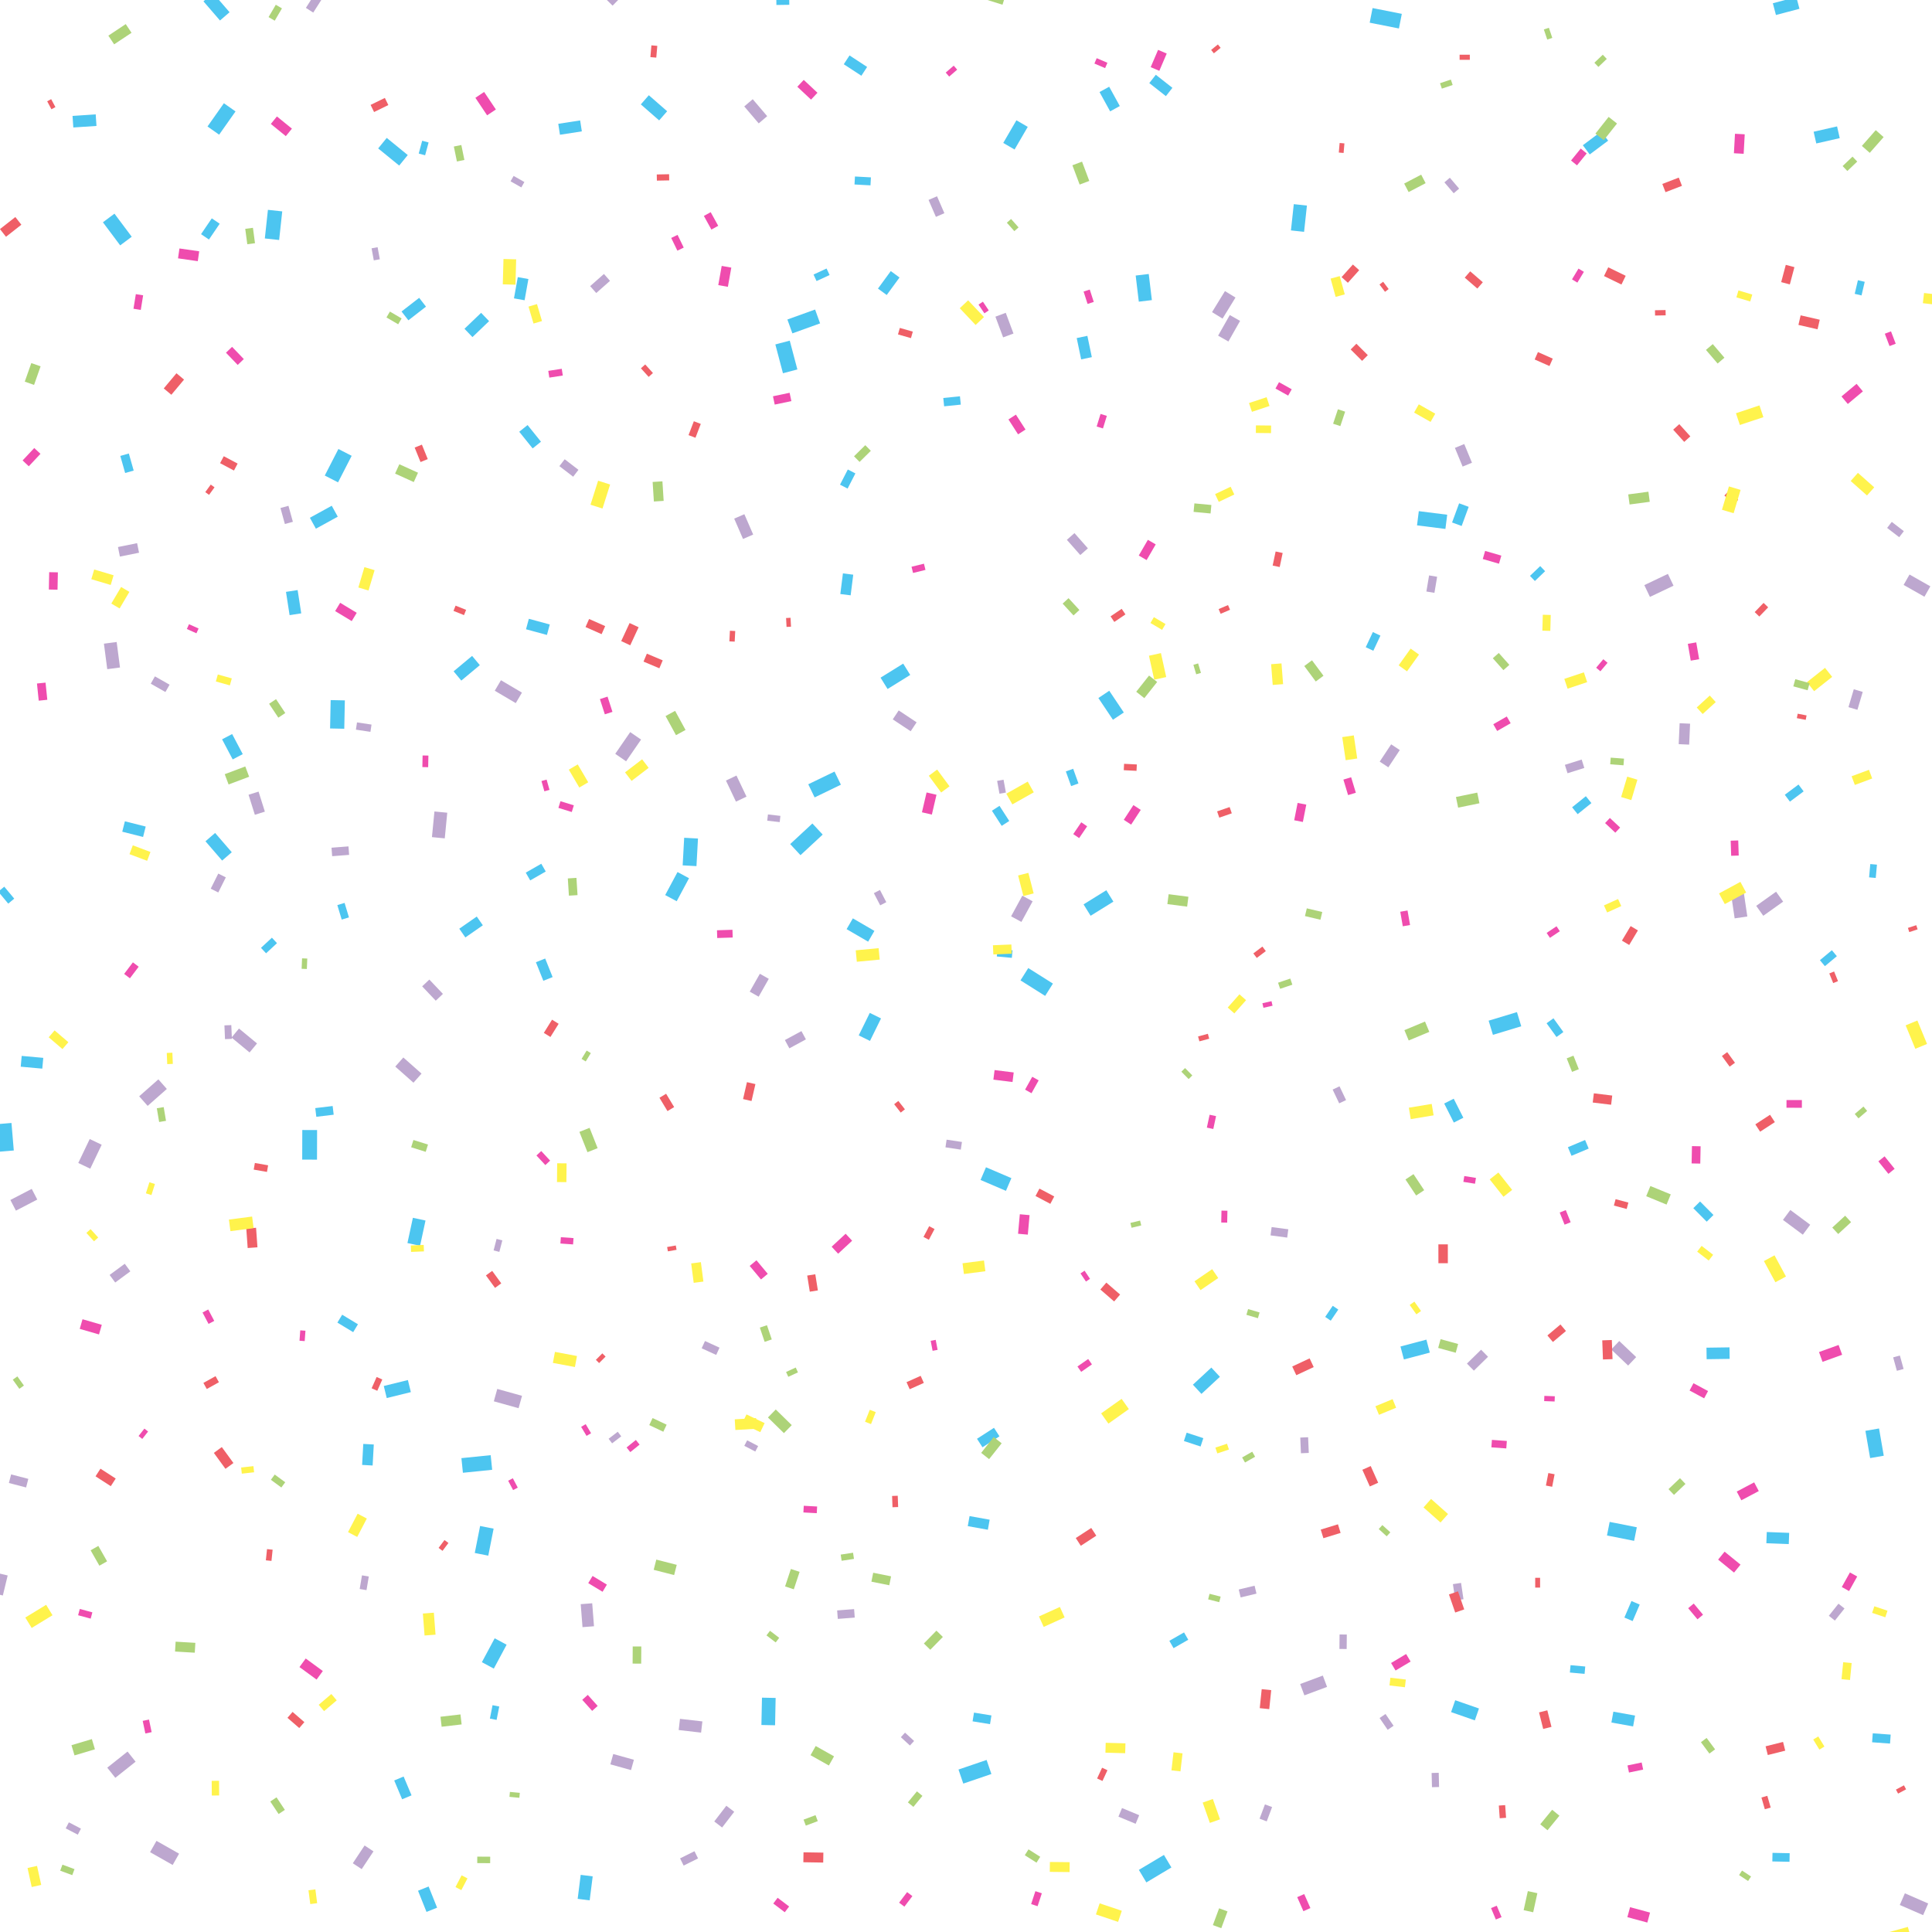 <svg xmlns="http://www.w3.org/2000/svg" xmlns:xlink="http://www.w3.org/1999/xlink" width="375" height="375" viewBox="0 0 375 375"><defs><style>.a{fill:#fff;stroke:#707070;}.b{clip-path:url(#a);}.c{opacity:0.7;clip-path:url(#b);}.d{fill:#a182ba;}.e{fill:#e81b26;}.f{fill:#00acea;}.g{fill:#e8008b;}.h{fill:#fe0;}.i{fill:#8ac13e;}</style><clipPath id="a"><rect class="a" width="375" height="375"/></clipPath><clipPath id="b"><rect class="a" width="375" height="375" transform="translate(0 0)"/></clipPath></defs><g transform="translate(162 90)"><g class="b" transform="translate(-162 -90)"><g class="c"><rect class="d" width="4.94" height="2.47" transform="translate(369.736 367.491) rotate(23.556)"/><rect class="d" width="2.709" height="1.354" transform="translate(368.182 266.075) rotate(-105.444)"/><rect class="d" width="3.622" height="1.811" transform="matrix(-0.285, 0.959, -0.959, -0.285, 361.556, 134.3)"/><rect class="d" width="4.648" height="2.324" transform="translate(373.532 115.828) rotate(-150.444)"/><rect class="d" width="2.955" height="1.477" transform="matrix(-0.793, -0.61, 0.61, -0.793, 368.633, 104.271)"/><rect class="d" width="3.001" height="1.5" transform="matrix(-0.623, 0.782, -0.782, -0.623, 358.019, 312.21)"/><rect class="d" width="4.808" height="2.403" transform="matrix(0.803, 0.596, -0.596, 0.803, 347.501, 234.855)"/><rect class="d" width="4.732" height="2.366" transform="translate(340.88 175.824) rotate(-35.444)"/><rect class="d" width="4.972" height="2.486" transform="translate(336.696 178.254) rotate(-98.444)"/><rect class="d" width="4.067" height="2.033" transform="translate(325.834 144.44) rotate(-87.444)"/><rect class="d" width="4.53" height="2.265" transform="matrix(-0.725, -0.689, 0.689, -0.725, 316.021, 265.053)"/><rect class="d" width="5.071" height="2.535" transform="translate(324.829 113.682) rotate(154.556)"/><rect class="d" width="3.418" height="1.709" transform="matrix(0.954, -0.3, 0.3, 0.954, 303.742, 148.454)"/><rect class="d" width="3.196" height="1.598" transform="translate(282.479 310.64) rotate(-98.444)"/><rect class="d" width="3.849" height="1.924" transform="matrix(0.714, -0.7, 0.7, 0.714, 284.731, 264.67)"/><rect class="d" width="3.925" height="1.962" transform="translate(284.209 86.188) rotate(67.556)"/><rect class="d" width="2.777" height="1.388" transform="matrix(0.649, 0.761, -0.761, 0.649, 281.414, 34.497)"/><rect class="d" width="2.759" height="1.379" transform="translate(279.255 344.099) rotate(88.556)"/><rect class="d" width="2.775" height="1.387" transform="translate(268.923 332.683) rotate(55.556)"/><rect class="d" width="4.023" height="2.011" transform="translate(267.801 147.827) rotate(-56.444)"/><rect class="d" width="3.167" height="1.583" transform="translate(276.86 114.811) rotate(-80.444)"/><rect class="d" width="4.697" height="2.348" transform="translate(252.359 326.867) rotate(-20.444)"/><rect class="d" width="2.809" height="1.404" transform="translate(259.983 320.058) rotate(-89.444)"/><rect class="d" width="3.046" height="1.523" transform="translate(253.904 278.967) rotate(87.556)"/><rect class="d" width="3.264" height="1.632" transform="translate(249.844 240.219) rotate(-172.444)"/><rect class="d" width="2.957" height="1.478" transform="translate(259.936 214.158) rotate(-115.444)"/><rect class="d" width="2.966" height="1.483" transform="translate(244.483 353.007) rotate(-69.444)"/><rect class="d" width="3.159" height="1.579" transform="matrix(0.973, -0.233, 0.233, 0.973, 240.44, 308.522)"/><rect class="d" width="4.597" height="2.298" transform="translate(240.7 62.286) rotate(119.556)"/><rect class="d" width="4.796" height="2.398" transform="matrix(-0.523, 0.852, -0.852, -0.523, 239.807, 57.753)"/><rect class="d" width="3.613" height="1.807" transform="translate(220.426 353.997) rotate(-157.444)"/><rect class="d" width="3.938" height="1.969" transform="translate(209.683 107.733) rotate(-131.444)"/><rect class="d" width="4.557" height="2.278" transform="translate(200.433 174.942) rotate(118.556)"/><rect class="d" width="2.536" height="1.268" transform="matrix(0.181, 0.983, -0.983, 0.181, 194.787, 151.339)"/><rect class="d" width="4.291" height="2.145" transform="translate(194.706 65.487) rotate(-110.444)"/><rect class="d" width="2.39" height="1.195" transform="matrix(-0.737, -0.676, 0.676, -0.737, 176.618, 338.803)"/><rect class="d" width="3.01" height="1.505" transform="translate(186.49 223.143) rotate(-171.444)"/><rect class="d" width="2.67" height="1.335" transform="translate(170.846 175.727) rotate(-117.444)"/><rect class="d" width="4.172" height="2.086" transform="translate(174.437 137.893) rotate(33.556)"/><rect class="d" width="3.584" height="1.792" transform="translate(181.876 38.093) rotate(66.556)"/><rect class="d" width="3.3" height="1.65" transform="translate(165.907 313.973) rotate(175.556)"/><rect class="d" width="3.655" height="1.827" transform="translate(156.428 201.742) rotate(151.556)"/><rect class="d" width="3.849" height="1.924" transform="matrix(-0.61, 0.793, -0.793, -0.61, 142.51, 351.666)"/><rect class="d" width="2.405" height="1.202" transform="translate(146.601 281.743) rotate(-152.444)"/><rect class="d" width="3.984" height="1.992" transform="translate(145.523 192.475) rotate(-60.444)"/><rect class="d" width="2.436" height="1.218" transform="translate(151.338 159.571) rotate(-173.444)"/><rect class="d" width="4.531" height="2.265" transform="translate(142.85 155.598) rotate(-115.444)"/><rect class="d" width="4.305" height="2.152" transform="translate(144.481 99.807) rotate(66.556)"/><rect class="d" width="4.325" height="2.162" transform="matrix(-0.649, -0.761, 0.761, -0.649, 147.266, 23.95)"/><rect class="d" width="3.124" height="1.562" transform="translate(131.999 360.71) rotate(-26.444)"/><rect class="d" width="4.378" height="2.189" transform="translate(131.983 333.625) rotate(6.556)"/><rect class="d" width="3.102" height="1.551" transform="translate(136.838 260.291) rotate(24.556)"/><rect class="d" width="4.162" height="2.081" transform="translate(119.03 340.453) rotate(15.556)"/><rect class="d" width="4.473" height="2.236" transform="translate(113.064 315.828) rotate(-94.444)"/><rect class="d" width="2.236" height="1.118" transform="matrix(-0.794, 0.608, -0.608, -0.794, 120.584, 278.791)"/><rect class="d" width="5.119" height="2.559" transform="translate(124.429 143.553) rotate(124.556)"/><rect class="d" width="3.369" height="1.684" transform="matrix(0.793, 0.61, -0.61, 0.793, 109.606, 89.14)"/><rect class="d" width="3.571" height="1.785" transform="translate(118.405 54.513) rotate(138.556)"/><rect class="d" width="4.095" height="2.047" transform="translate(118.902 1.094) rotate(-135.444)"/><rect class="d" width="4.987" height="2.493" transform="translate(96.52 269.591) rotate(15.556)"/><rect class="d" width="2.307" height="1.153" transform="matrix(-0.251, 0.968, -0.968, -0.251, 97.503, 240.759)"/><rect class="d" width="4.734" height="2.367" transform="matrix(-0.861, -0.508, 0.508, -0.861, 100.108, 136.474)"/><rect class="d" width="2.403" height="1.201" transform="translate(99.692 34.146) rotate(29.556)"/><rect class="d" width="4.719" height="2.359" transform="translate(78.287 205.257) rotate(41.556)"/><rect class="d" width="3.834" height="1.917" transform="matrix(0.688, 0.726, -0.726, 0.688, 83.334, 190.132)"/><rect class="d" width="5.003" height="2.501" transform="translate(86.813 157.747) rotate(95.556)"/><rect class="d" width="4.139" height="2.069" transform="translate(68.479 361.655) rotate(-56.444)"/><rect class="d" width="2.684" height="1.342" transform="translate(71.584 305.997) rotate(99.556)"/><rect class="d" width="3.303" height="1.652" transform="translate(67.766 165.93) rotate(175.556)"/><rect class="d" width="2.85" height="1.425" transform="translate(69.295 140.217) rotate(8.556)"/><rect class="d" width="2.382" height="1.191" transform="matrix(0.181, 0.983, -0.983, 0.181, 73.293, 47.983)"/><rect class="d" width="3.388" height="1.694" transform="translate(59.373 1.53) rotate(-57.444)"/><rect class="d" width="4.542" height="2.271" transform="matrix(0.771, 0.637, -0.637, 0.771, 46.387, 199.636)"/><rect class="d" width="4.076" height="2.038" transform="matrix(-0.3, -0.954, 0.954, -0.3, 49.466, 158.15)"/><rect class="d" width="3.22" height="1.61" transform="translate(55.989 98.177) rotate(74.556)"/><rect class="d" width="5.044" height="2.522" transform="translate(33.516 361.991) rotate(-150.444)"/><rect class="d" width="2.673" height="1.337" transform="translate(44.896 198.97) rotate(87.556)"/><rect class="d" width="3.278" height="1.639" transform="matrix(0.447, -0.895, 0.895, 0.447, 40.901, 172.495)"/><rect class="d" width="3.273" height="1.636" transform="translate(30.068 131.283) rotate(29.556)"/><rect class="d" width="5.029" height="2.514" transform="matrix(0.783, -0.622, 0.622, 0.783, 20.819, 343.104)"/><rect class="d" width="3.654" height="1.827" transform="translate(25.302 246.765) rotate(143.556)"/><rect class="d" width="5.152" height="2.576" transform="matrix(0.431, -0.902, 0.902, 0.431, 15.193, 225.731)"/><rect class="d" width="4.968" height="2.484" transform="translate(27.016 212.791) rotate(-41.444)"/><rect class="d" width="4.991" height="2.495" transform="translate(20.818 129.884) rotate(-97.444)"/><rect class="d" width="3.788" height="1.894" transform="translate(26.987 107.283) rotate(168.556)"/><rect class="d" width="2.645" height="1.322" transform="translate(15.101 356.109) rotate(-152.444)"/><rect class="d" width="3.996" height="1.998" transform="matrix(0.234, -0.972, 0.972, 0.234, -1.387, 309.215)"/><rect class="d" width="3.449" height="1.724" transform="matrix(-0.968, -0.251, 0.251, -0.968, 5.065, 288.716)"/><rect class="d" width="4.67" height="2.335" transform="translate(7.235 232.834) rotate(152.556)"/><rect class="e" width="1.763" height="0.882" transform="matrix(0.882, -0.471, 0.471, 0.882, 368.001, 347.359)"/><rect class="e" width="2.016" height="1.009" transform="matrix(-0.376, -0.927, 0.927, -0.376, 355.822, 190.815)"/><rect class="e" width="1.705" height="0.853" transform="translate(370.324 180.107) rotate(-18.079)"/><rect class="e" width="2.372" height="1.187" transform="matrix(-0.277, -0.961, 0.961, -0.277, 342.551, 351.176)"/><rect class="e" width="3.494" height="1.748" transform="translate(342.7 338.957) rotate(-14.079)"/><rect class="e" width="3.407" height="1.705" transform="matrix(-0.838, 0.546, -0.546, -0.838, 344.495, 217.804)"/><rect class="e" width="1.757" height="0.879" transform="translate(350.489 139.725) rotate(-169.079)"/><rect class="e" width="2.483" height="1.243" transform="matrix(0.694, -0.72, 0.72, 0.694, 340.584, 118.807)"/><rect class="e" width="3.808" height="1.906" transform="translate(349.501 61.207) rotate(12.921)"/><rect class="e" width="3.469" height="1.736" transform="matrix(0.257, -0.966, 0.966, 0.257, 345.728, 54.758)"/><rect class="e" width="2.556" height="1.279" transform="translate(335.724 207.037) rotate(-126.079)"/><rect class="e" width="2.507" height="1.255" transform="matrix(0.72, 0.694, -0.694, 0.72, 335.575, 95.272)"/><rect class="e" width="3.198" height="1.6" transform="translate(325.949 82.326) rotate(47.921)"/><rect class="e" width="3.714" height="1.858" transform="translate(311.132 263.873) rotate(-92.079)"/><rect class="e" width="2.57" height="1.286" transform="matrix(0.966, 0.257, -0.257, 0.966, 313.585, 232.76)"/><rect class="e" width="3.594" height="1.799" transform="translate(312.716 214.432) rotate(-173.079)"/><rect class="e" width="3.29" height="1.646" transform="translate(317.917 180.597) rotate(120.921)"/><rect class="e" width="2.055" height="1.028" transform="matrix(-1, 0.019, -0.019, -1, 323.304, 61.207)"/><rect class="e" width="3.769" height="1.886" transform="translate(314.723 55.229) rotate(-154.079)"/><rect class="e" width="3.423" height="1.713" transform="translate(322.657 35.703) rotate(-21.079)"/><rect class="e" width="3.311" height="1.657" transform="translate(299.533 335.587) rotate(-104.079)"/><rect class="e" width="1.895" height="0.948" transform="matrix(-0.001, -1, 1, -0.001, 297.984, 308.147)"/><rect class="e" width="2.473" height="1.238" transform="translate(300.062 288.345) rotate(-79.079)"/><rect class="e" width="3.311" height="1.657" transform="translate(300.35 259.21) rotate(-40.079)"/><rect class="e" width="3.144" height="1.573" transform="matrix(-0.914, -0.405, 0.405, -0.914, 300.752, 71.049)"/><rect class="e" width="2.468" height="1.235" transform="translate(292.152 350.371) rotate(85.921)"/><rect class="e" width="3.708" height="1.856" transform="matrix(-0.327, -0.945, 0.945, -0.327, 282.453, 312.989)"/><rect class="e" width="3.66" height="1.832" transform="matrix(-0.001, -1, 1, -0.001, 279.194, 245.191)"/><rect class="e" width="3.239" height="1.621" transform="matrix(0.756, 0.655, -0.655, 0.756, 285.365, 52.664)"/><rect class="e" width="1.981" height="0.991" transform="matrix(1, -0.001, 0.001, 1, 283.309, 10.624)"/><rect class="e" width="3.549" height="1.776" transform="translate(265.881 288.523) rotate(-114.079)"/><rect class="e" width="3.137" height="1.57" transform="matrix(-0.708, -0.706, 0.706, -0.708, 264.384, 70.045)"/><rect class="e" width="1.775" height="0.888" transform="translate(268.467 54.688) rotate(52.921)"/><rect class="e" width="3.495" height="1.749" transform="translate(260.21 297.538) rotate(162.921)"/><rect class="e" width="3.726" height="1.865" transform="matrix(0.906, -0.424, 0.424, 0.906, 250.821, 265.237)"/><rect class="e" width="2.79" height="1.396" transform="translate(248.964 107.332) rotate(101.921)"/><rect class="e" width="3.288" height="1.646" transform="translate(260.399 53.788) rotate(-48.079)"/><rect class="e" width="1.865" height="0.933" transform="matrix(-0.086, 0.996, -0.996, -0.086, 260.951, 27.834)"/><rect class="e" width="3.706" height="1.855" transform="matrix(-0.103, 0.995, -0.995, -0.103, 246.743, 328.055)"/><rect class="e" width="1.972" height="0.987" transform="translate(232.544 201.173) rotate(-15.079)"/><rect class="e" width="2.203" height="1.103" transform="translate(245.695 184.608) rotate(142.921)"/><rect class="e" width="2.571" height="1.286" transform="matrix(0.945, -0.327, 0.327, 0.945, 236.24, 157.49)"/><rect class="e" width="1.986" height="0.994" transform="translate(238.749 118.359) rotate(156.921)"/><rect class="e" width="1.693" height="0.847" transform="translate(235.078 9.694) rotate(-39.079)"/><rect class="e" width="3.539" height="1.771" transform="matrix(0.756, 0.655, -0.655, 0.756, 214.738, 248.954)"/><rect class="e" width="2.478" height="1.24" transform="translate(220.596 149.62) rotate(-177.079)"/><rect class="e" width="2.609" height="1.306" transform="translate(218.449 119.256) rotate(145.921)"/><rect class="e" width="2.298" height="1.15" transform="translate(212.945 345.2) rotate(-65.079)"/><rect class="e" width="3.585" height="1.794" transform="matrix(0.838, -0.546, 0.546, 0.838, 208.807, 298.533)"/><rect class="e" width="3.252" height="1.627" transform="translate(203.867 233.666) rotate(-152.079)"/><rect class="e" width="2.192" height="1.097" transform="translate(173.234 292.554) rotate(-92.079)"/><rect class="e" width="3.007" height="1.505" transform="translate(179.315 268.424) rotate(155.921)"/><rect class="e" width="2.36" height="1.181" transform="translate(181.396 238.557) rotate(117.921)"/><rect class="e" width="2.066" height="1.034" transform="matrix(0.617, 0.787, -0.787, 0.617, 174.37, 213.69)"/><rect class="e" width="2.621" height="1.312" transform="matrix(0.962, 0.274, -0.274, 0.962, 174.656, 63.649)"/><rect class="e" width="3.856" height="1.93" transform="translate(159.784 361.523) rotate(-179.079)"/><rect class="e" width="3.174" height="1.588" transform="matrix(-0.158, -0.987, 0.987, -0.158, 157.181, 250.72)"/><rect class="e" width="3.371" height="1.687" transform="translate(146.626 210.421) rotate(102.921)"/><rect class="e" width="2.064" height="1.033" transform="translate(142.708 122.479) rotate(92.921)"/><rect class="e" width="1.731" height="0.866" transform="translate(153.442 119.911) rotate(86.921)"/><rect class="e" width="1.708" height="0.855" transform="translate(131.32 242.588) rotate(169.921)"/><rect class="e" width="3.024" height="1.513" transform="matrix(-0.516, -0.856, 0.856, -0.516, 129.557, 215.665)"/><rect class="e" width="3.34" height="1.671" transform="translate(127.982 129.716) rotate(-157.079)"/><rect class="e" width="3.866" height="1.934" transform="translate(120.574 124.438) rotate(-65.079)"/><rect class="e" width="2.883" height="1.443" transform="translate(136.021 82.279) rotate(110.921)"/><rect class="e" width="2.242" height="1.122" transform="translate(125.904 73.154) rotate(-132.079)"/><rect class="e" width="2.391" height="1.197" transform="matrix(-1, 0.019, -0.019, -1, 129.893, 35.015)"/><rect class="e" width="2.294" height="1.148" transform="matrix(-0.086, 0.996, -0.996, -0.086, 127.581, 8.9)"/><rect class="e" width="1.779" height="0.89" transform="matrix(-0.706, 0.708, -0.708, -0.706, 117.544, 263.313)"/><rect class="e" width="3.016" height="1.509" transform="matrix(0.529, -0.849, 0.849, 0.529, 105.557, 200.481)"/><rect class="e" width="3.415" height="1.709" transform="matrix(0.914, 0.405, -0.405, 0.914, 114.344, 120.145)"/><rect class="e" width="2.995" height="1.499" transform="translate(96.083 249.979) rotate(-126.079)"/><rect class="e" width="1.91" height="0.956" transform="matrix(-0.601, 0.799, -0.799, -0.601, 87.041, 299.493)"/><rect class="e" width="2.2" height="1.101" transform="matrix(0.928, 0.373, -0.373, 0.928, 88.431, 117.552)"/><rect class="e" width="3.03" height="1.516" transform="matrix(-0.376, -0.927, 0.927, -0.376, 81.624, 89.683)"/><rect class="e" width="2.399" height="1.201" transform="matrix(-0.405, 0.914, -0.914, -0.405, 74.203, 267.758)"/><rect class="e" width="3.081" height="1.541" transform="translate(75.376 20.391) rotate(153.921)"/><rect class="e" width="3.029" height="1.516" transform="matrix(-0.756, -0.655, 0.655, -0.756, 58.085, 335.412)"/><rect class="e" width="2.186" height="1.094" transform="matrix(-0.103, 0.995, -0.995, -0.103, 52.917, 300.795)"/><rect class="e" width="3.802" height="1.902" transform="translate(49.701 238.311) rotate(85.921)"/><rect class="e" width="2.611" height="1.307" transform="translate(49.47 225.733) rotate(9.921)"/><rect class="e" width="3.05" height="1.526" transform="translate(45.412 91.329) rotate(-152.079)"/><rect class="e" width="3.829" height="1.916" transform="translate(43.761 285.098) rotate(-126.079)"/><rect class="e" width="2.698" height="1.35" transform="translate(39.479 268.424) rotate(-29.079)"/><rect class="e" width="1.81" height="0.906" transform="matrix(0.587, -0.81, 0.81, 0.587, 39.845, 95.521)"/><rect class="e" width="3.839" height="1.921" transform="matrix(-0.642, 0.767, -0.767, -0.642, 35.723, 73.681)"/><rect class="e" width="3.528" height="1.765" transform="matrix(-0.839, -0.543, 0.543, -0.839, 21.502, 288.466)"/><rect class="e" width="3.791" height="1.897" transform="matrix(0.787, -0.617, 0.617, 0.787, -0.007, 44.465)"/><rect class="e" width="1.755" height="0.878" transform="matrix(0.471, 0.882, -0.882, 0.471, 9.931, 19.244)"/><rect class="f" width="3.489" height="1.745" transform="translate(366.854 338.428) rotate(-175.821)"/><rect class="f" width="5.37" height="2.685" transform="matrix(0.171, 0.985, -0.985, 0.171, 364.72, 277.266)"/><rect class="f" width="2.591" height="1.296" transform="translate(364.314 167.83) rotate(95.179)"/><rect class="f" width="2.715" height="1.358" transform="matrix(0.228, -0.974, 0.974, 0.228, 360, 57.034)"/><rect class="f" width="3.333" height="1.667" transform="translate(347.34 361.372) rotate(-178.821)"/><rect class="f" width="4.353" height="2.177" transform="translate(347.198 299.704) rotate(-177.821)"/><rect class="f" width="3.021" height="1.511" transform="translate(356.532 185.598) rotate(140.179)"/><rect class="f" width="3.323" height="1.662" transform="matrix(0.801, -0.599, 0.599, 0.801, 346.427, 154.266)"/><rect class="f" width="4.667" height="2.334" transform="translate(352.023 25.571) rotate(-12.821)"/><rect class="f" width="4.719" height="2.36" transform="translate(349.272 1.705) rotate(165.179)"/><rect class="f" width="4.468" height="2.235" transform="matrix(-1, 0.014, -0.014, -1, 335.726, 263.756)"/><rect class="f" width="3.694" height="1.848" transform="translate(331.273 237.128) rotate(-134.821)"/><rect class="f" width="4.281" height="2.141" transform="matrix(0.984, 0.177, -0.177, 0.984, 313.152, 332.233)"/><rect class="f" width="3.487" height="1.744" transform="translate(318.267 311.446) rotate(113.179)"/><rect class="f" width="5.37" height="2.686" transform="matrix(0.981, 0.194, -0.194, 0.981, 312.436, 295.4)"/><rect class="f" width="2.865" height="1.433" transform="translate(307.566 324.895) rotate(-174.821)"/><rect class="f" width="3.618" height="1.809" transform="matrix(-0.922, 0.388, -0.388, -0.922, 308.364, 222.937)"/><rect class="f" width="3.291" height="1.646" transform="matrix(-0.585, -0.811, 0.811, -0.585, 302.116, 201.282)"/><rect class="f" width="3.429" height="1.715" transform="translate(305.144 156.694) rotate(-38.821)"/><rect class="f" width="2.75" height="1.375" transform="matrix(0.722, -0.692, 0.692, 0.722, 296.969, 111.78)"/><rect class="f" width="4.463" height="2.232" transform="matrix(0.801, -0.599, 0.599, 0.801, 307.228, 28.189)"/><rect class="f" width="4.883" height="2.442" transform="translate(282.456 330.013) rotate(19.179)"/><rect class="f" width="4.139" height="2.07" transform="translate(282.187 217.888) rotate(-116.821)"/><rect class="f" width="5.743" height="2.872" transform="translate(288.944 198.112) rotate(-16.821)"/><rect class="f" width="3.959" height="1.98" transform="translate(285.072 98.377) rotate(110.179)"/><rect class="f" width="5.204" height="2.602" transform="translate(271.831 261.354) rotate(-14.821)"/><rect class="f" width="3.25" height="1.625" transform="matrix(-0.425, 0.905, -0.905, -0.425, 267.942, 123.373)"/><rect class="f" width="5.554" height="2.778" transform="translate(280.554 102.665) rotate(-172.821)"/><rect class="f" width="5.786" height="2.893" transform="matrix(0.981, 0.194, -0.194, 0.981, 266.416, 1.566)"/><rect class="f" width="2.61" height="1.305" transform="matrix(-0.562, 0.827, -0.827, -0.562, 259.765, 254.186)"/><rect class="f" width="5.127" height="2.564" transform="translate(250.572 44.723) rotate(-83.821)"/><rect class="f" width="4.884" height="2.442" transform="matrix(-0.733, 0.68, -0.68, -0.733, 236.781, 267.236)"/><rect class="f" width="5.665" height="2.833" transform="translate(227.369 362.474) rotate(149.179)"/><rect class="f" width="3.286" height="1.643" transform="matrix(0.868, -0.497, 0.497, 0.868, 226.97, 318.483)"/><rect class="f" width="3.407" height="1.704" transform="translate(233.032 280.764) rotate(-161.821)"/><rect class="f" width="5.105" height="2.553" transform="matrix(0.119, 0.993, -0.993, 0.119, 222.97, 53.181)"/><rect class="f" width="4.099" height="2.05" transform="matrix(0.786, 0.618, -0.618, 0.786, 224.343, 14.515)"/><rect class="f" width="5.656" height="2.829" transform="matrix(0.846, 0.533, -0.533, 0.846, 199.586, 187.897)"/><rect class="f" width="5.203" height="2.602" transform="translate(210.316 175.539) rotate(-31.821)"/><rect class="f" width="3.026" height="1.513" transform="translate(207.905 152.581) rotate(-109.821)"/><rect class="f" width="5.076" height="2.539" transform="translate(216.02 139.704) rotate(-123.821)"/><rect class="f" width="4.226" height="2.113" transform="translate(209.854 69.756) rotate(-101.821)"/><rect class="f" width="4.278" height="2.14" transform="translate(215.291 16.834) rotate(61.179)"/><rect class="f" width="5.765" height="2.883" transform="translate(192.429 344.334) rotate(161.179)"/><rect class="f" width="3.429" height="1.715" transform="matrix(-0.987, -0.16, 0.16, -0.987, 192.163, 334.658)"/><rect class="f" width="3.965" height="1.983" transform="matrix(0.984, 0.177, -0.177, 0.984, 188.193, 294.271)"/><rect class="f" width="3.925" height="1.963" transform="translate(189.634 279.267) rotate(-32.821)"/><rect class="f" width="5.364" height="2.683" transform="translate(191.379 226.565) rotate(23.179)"/><rect class="f" width="2.928" height="1.464" transform="translate(193.615 184.194) rotate(5.179)"/><rect class="f" width="3.497" height="1.749" transform="translate(194.001 156.413) rotate(57.179)"/><rect class="f" width="5.085" height="2.543" transform="translate(194.73 27.743) rotate(-59.821)"/><rect class="f" width="5.174" height="2.588" transform="translate(170.914 131.535) rotate(-31.821)"/><rect class="f" width="3.251" height="1.626" transform="translate(183.09 77.249) rotate(-5.821)"/><rect class="f" width="4.212" height="2.106" transform="matrix(-0.59, 0.807, -0.807, -0.59, 174.596, 53.862)"/><rect class="f" width="4.867" height="2.434" transform="matrix(0.441, -0.897, 0.897, 0.441, 166.679, 200.968)"/><rect class="f" width="4.837" height="2.419" transform="translate(165.54 178.255) rotate(30.179)"/><rect class="f" width="5.88" height="2.94" transform="matrix(-0.733, 0.68, -0.68, -0.733, 159.684, 161.992)"/><rect class="f" width="5.665" height="2.833" transform="translate(156.884 152.228) rotate(-25.821)"/><rect class="f" width="4.038" height="2.02" transform="translate(165.614 111.546) rotate(97.179)"/><rect class="f" width="3.312" height="1.656" transform="translate(163.047 94.076) rotate(-62.821)"/><rect class="f" width="5.717" height="2.859" transform="translate(152.832 62.017) rotate(-19.821)"/><rect class="f" width="2.788" height="1.394" transform="translate(161.024 53.383) rotate(155.179)"/><rect class="f" width="3.105" height="1.553" transform="matrix(-0.998, -0.055, 0.055, -0.998, 168.959, 35.978)"/><rect class="f" width="4.082" height="2.042" transform="matrix(-0.837, -0.547, 0.547, -0.837, 167.192, 14.702)"/><rect class="f" width="5.305" height="2.653" transform="translate(150.551 329.571) rotate(91.179)"/><rect class="f" width="5.786" height="2.893" transform="translate(153.29 66.116) rotate(75.179)"/><rect class="f" width="5.006" height="2.503" transform="matrix(-0.014, -1, 1, -0.014, 150.7, 0.966)"/><rect class="f" width="5.071" height="2.536" transform="matrix(-0.472, 0.881, -0.881, -0.472, 133.74, 170.461)"/><rect class="f" width="5.366" height="2.684" transform="matrix(0.055, -0.998, 0.998, 0.055, 132.504, 167.966)"/><rect class="f" width="4.723" height="2.362" transform="matrix(0.753, 0.658, -0.658, 0.753, 125.937, 18.484)"/><rect class="f" width="4.693" height="2.347" transform="translate(112.126 368.564) rotate(-82.821)"/><rect class="f" width="4.296" height="2.148" transform="translate(112.934 25.497) rotate(171.179)"/><rect class="f" width="2.652" height="1.326" transform="matrix(-0.194, 0.981, -0.981, -0.194, 96.904, 331.232)"/><rect class="f" width="5.262" height="2.631" transform="matrix(-0.472, 0.881, -0.881, -0.472, 98.334, 319.237)"/><rect class="f" width="5.342" height="2.672" transform="matrix(0.194, -0.981, 0.981, 0.194, 92.153, 301.433)"/><rect class="f" width="3.879" height="1.94" transform="translate(105.462 190.371) rotate(-111.821)"/><rect class="f" width="3.476" height="1.738" transform="matrix(-0.868, 0.497, -0.497, -0.868, 105.929, 169.16)"/><rect class="f" width="4.21" height="2.106" transform="translate(102.649 120.108) rotate(15.179)"/><rect class="f" width="4.151" height="2.076" transform="translate(103.386 87.037) rotate(-128.821)"/><rect class="f" width="4.474" height="2.237" transform="matrix(-0.722, 0.692, -0.692, -0.722, 94.933, 62.334)"/><rect class="f" width="4.188" height="2.094" transform="matrix(-0.177, 0.984, -0.984, -0.177, 102.563, 54.161)"/><rect class="f" width="4.427" height="2.214" transform="translate(82.785 371.102) rotate(-111.821)"/><rect class="f" width="3.96" height="1.98" transform="matrix(0.388, 0.922, -0.922, 0.388, 78.343, 344.822)"/><rect class="f" width="5.709" height="2.855" transform="translate(89.561 283.025) rotate(-5.821)"/><rect class="f" width="4.821" height="2.411" transform="matrix(-0.971, 0.239, -0.239, -0.971, 79.748, 270.209)"/><rect class="f" width="5.014" height="2.507" transform="translate(82.592 236.904) rotate(102.179)"/><rect class="f" width="4.133" height="2.067" transform="translate(89.145 180.262) rotate(-34.821)"/><rect class="f" width="4.677" height="2.339" transform="translate(88.043 130.305) rotate(-39.821)"/><rect class="f" width="4.328" height="2.164" transform="translate(82.686 59.518) rotate(142.179)"/><rect class="f" width="2.576" height="1.288" transform="translate(81.273 29.802) rotate(-74.821)"/><rect class="f" width="4.085" height="2.043" transform="matrix(0.055, -0.998, 0.998, 0.055, 70.288, 284.341)"/><rect class="f" width="3.581" height="1.791" transform="translate(66.416 255.186) rotate(31.179)"/><rect class="f" width="5.745" height="2.873" transform="matrix(-0.003, 1, -1, -0.003, 61.548, 219.343)"/><rect class="f" width="3.397" height="1.699" transform="matrix(-0.993, 0.119, -0.119, -0.993, 64.769, 216.365)"/><rect class="f" width="2.94" height="1.47" transform="translate(66.882 175.253) rotate(73.179)"/><rect class="f" width="5.508" height="2.754" transform="translate(66.935 135.944) rotate(91.179)"/><rect class="f" width="4.843" height="2.422" transform="translate(60.148 100.499) rotate(-28.821)"/><rect class="f" width="5.79" height="2.895" transform="translate(68.259 88.473) rotate(117.179)"/><rect class="f" width="5.266" height="2.633" transform="matrix(-0.775, -0.632, 0.632, -0.775, 77.483, 32.137)"/><rect class="f" width="2.895" height="1.448" transform="matrix(-0.733, 0.68, -0.68, -0.733, 53.764, 183.068)"/><rect class="f" width="4.573" height="2.287" transform="translate(56.211 119.402) rotate(-98.821)"/><rect class="f" width="5.586" height="2.794" transform="translate(54.782 41.031) rotate(96.179)"/><rect class="f" width="4.944" height="2.472" transform="matrix(-0.654, -0.757, 0.757, -0.654, 43.115, 167.035)"/><rect class="f" width="4.412" height="2.206" transform="matrix(0.467, 0.884, -0.884, 0.467, 45.057, 142.475)"/><rect class="f" width="3.711" height="1.856" transform="matrix(0.562, -0.827, 0.827, 0.562, 39.023, 45.45)"/><rect class="f" width="5.523" height="2.762" transform="matrix(-0.576, 0.817, -0.817, -0.576, 45.714, 21.628)"/><rect class="f" width="4.909" height="2.455" transform="matrix(-0.654, -0.757, 0.757, -0.654, 42.701, 3.979)"/><rect class="f" width="4.167" height="2.084" transform="translate(24.24 159.413) rotate(14.179)"/><rect class="f" width="3.445" height="1.723" transform="matrix(0.273, 0.962, -0.962, 0.273, 25.008, 88.024)"/><rect class="f" width="5.594" height="2.797" transform="matrix(0.599, 0.801, -0.801, 0.599, 22.217, 41.471)"/><rect class="f" width="4.505" height="2.253" transform="matrix(0.998, -0.067, 0.067, 0.998, 14.079, 22.496)"/><rect class="f" width="5.361" height="2.681" transform="translate(0.006 223.534) rotate(-94.821)"/><rect class="f" width="4.202" height="2.102" transform="translate(8.208 207.423) rotate(-174.821)"/><rect class="f" width="3.024" height="1.512" transform="translate(0.827 172.102) rotate(50.179)"/><rect class="g" width="3.238" height="1.619" transform="translate(360.482 305.998) rotate(119.15)"/><rect class="g" width="3.11" height="1.555" transform="translate(366.537 227.843) rotate(-128.85)"/><rect class="g" width="3.815" height="1.907" transform="matrix(0.768, -0.641, 0.641, 0.768, 357.431, 76.948)"/><rect class="g" width="2.569" height="1.285" transform="matrix(0.356, 0.935, -0.935, 0.356, 367.043, 64.316)"/><rect class="g" width="4.045" height="2.022" transform="translate(353.067 262.431) rotate(-19.85)"/><rect class="g" width="2.987" height="1.494" transform="matrix(1, 0.003, -0.003, 1, 346.761, 213.516)"/><rect class="g" width="2.815" height="1.407" transform="matrix(0.641, 0.768, -0.768, 0.641, 328.753, 311.248)"/><rect class="g" width="3.984" height="1.992" transform="translate(336.575 305.237) rotate(-140.85)"/><rect class="g" width="3.828" height="1.914" transform="translate(337.1 289.513) rotate(-27.85)"/><rect class="g" width="3.212" height="1.606" transform="translate(330.775 271.416) rotate(-151.85)"/><rect class="g" width="3.361" height="1.68" transform="matrix(0.02, -1, 1, 0.02, 328.341, 225.82)"/><rect class="g" width="2.932" height="1.466" transform="translate(337.39 163.13) rotate(88.15)"/><rect class="g" width="3.313" height="1.656" transform="matrix(0.171, 0.985, -0.985, 0.171, 329.239, 124.685)"/><rect class="g" width="3.787" height="1.894" transform="translate(338.651 26.069) rotate(93.15)"/><rect class="g" width="4.016" height="2.008" transform="matrix(0.965, 0.261, -0.261, 0.965, 316.396, 370.182)"/><rect class="g" width="2.809" height="1.405" transform="matrix(0.979, -0.205, 0.205, 0.979, 315.897, 342.673)"/><rect class="g" width="2.722" height="1.361" transform="translate(313.532 161.622) rotate(-136.85)"/><rect class="g" width="2.155" height="1.077" transform="translate(309.813 129.602) rotate(-49.85)"/><rect class="g" width="2.031" height="1.015" transform="matrix(0.999, 0.038, -0.038, 0.999, 299.758, 270.938)"/><rect class="g" width="2.543" height="1.271" transform="translate(303.917 234.875) rotate(68.15)"/><rect class="g" width="2.312" height="1.156" transform="translate(302.764 180.75) rotate(146.15)"/><rect class="g" width="2.445" height="1.222" transform="matrix(0.517, -0.856, 0.856, 0.517, 305.122, 54.224)"/><rect class="g" width="2.986" height="1.493" transform="translate(307.979 29.782) rotate(129.15)"/><rect class="g" width="2.407" height="1.203" transform="translate(290.517 369.894) rotate(67.15)"/><rect class="g" width="2.903" height="1.452" transform="translate(289.58 279.48) rotate(4.15)"/><rect class="g" width="2.29" height="1.145" transform="matrix(0.987, 0.159, -0.159, 0.987, 284.22, 228.268)"/><rect class="g" width="3.021" height="1.51" transform="translate(289.845 140.574) rotate(-29.85)"/><rect class="g" width="3.276" height="1.638" transform="translate(288.262 106.933) rotate(16.15)"/><rect class="g" width="3.398" height="1.699" transform="matrix(-0.859, 0.513, -0.513, -0.859, 273.798, 322.504)"/><rect class="g" width="2.865" height="1.432" transform="matrix(-0.171, -0.985, 0.985, -0.171, 272.281, 179.792)"/><rect class="g" width="2.973" height="1.486" transform="translate(253.146 367.637) rotate(66.15)"/><rect class="g" width="3.43" height="1.715" transform="translate(253.549 156.178) rotate(101.15)"/><rect class="g" width="3.144" height="1.572" transform="matrix(0.29, 0.957, -0.957, 0.29, 262.256, 150.864)"/><rect class="g" width="2.823" height="1.411" transform="translate(248.256 74.18) rotate(29.15)"/><rect class="g" width="2.309" height="1.154" transform="matrix(-0.02, 1, -1, -0.02, 238.242, 235.002)"/><rect class="g" width="2.555" height="1.278" transform="translate(234.25 218.869) rotate(-77.85)"/><rect class="g" width="1.812" height="0.906" transform="translate(245.031 194.729) rotate(-12.85)"/><rect class="g" width="3.413" height="1.706" transform="translate(218.125 159.126) rotate(-56.85)"/><rect class="g" width="3.522" height="1.761" transform="matrix(0.502, -0.865, 0.865, 0.502, 221.034, 107.827)"/><rect class="g" width="3.648" height="1.824" transform="matrix(0.393, -0.919, 0.919, 0.393, 223.348, 13.031)"/><rect class="g" width="2.637" height="1.318" transform="translate(200.145 369.581) rotate(-71.85)"/><rect class="g" width="2.542" height="1.271" transform="translate(209.131 265.236) rotate(-34.85)"/><rect class="g" width="1.902" height="0.951" transform="translate(210.782 248.748) rotate(-123.85)"/><rect class="g" width="2.858" height="1.429" transform="translate(198.966 211.498) rotate(-60.85)"/><rect class="g" width="2.767" height="1.383" transform="translate(208.318 161.897) rotate(-55.85)"/><rect class="g" width="2.554" height="1.277" transform="translate(212.863 82.785) rotate(-72.85)"/><rect class="g" width="2.523" height="1.261" transform="translate(211.097 58.992) rotate(-107.85)"/><rect class="g" width="2.261" height="1.131" transform="matrix(0.919, 0.393, -0.393, 0.919, 212.87, 11.295)"/><rect class="g" width="3.801" height="1.9" transform="translate(199.839 235.856) rotate(95.15)"/><rect class="g" width="3.743" height="1.872" transform="matrix(-0.992, -0.124, 0.124, -0.992, 196.528, 210.02)"/><rect class="g" width="3.444" height="1.722" transform="matrix(0.542, 0.84, -0.84, 0.542, 197.186, 80.479)"/><rect class="g" width="2.036" height="1.018" transform="translate(190.781 58.558) rotate(56.15)"/><rect class="g" width="2.569" height="1.285" transform="translate(177.093 368.034) rotate(127.15)"/><rect class="g" width="1.978" height="0.989" transform="translate(181.617 260.063) rotate(79.15)"/><rect class="g" width="3.952" height="1.976" transform="translate(181.772 154.264) rotate(103.15)"/><rect class="g" width="2.485" height="1.242" transform="matrix(0.971, -0.239, 0.239, 0.971, 176.925, 110.007)"/><rect class="g" width="2.055" height="1.027" transform="translate(183.564 14.088) rotate(-40.85)"/><rect class="g" width="2.596" height="1.298" transform="translate(156.011 292.27) rotate(3.15)"/><rect class="g" width="3.706" height="1.853" transform="translate(165.398 240.826) rotate(137.15)"/><rect class="g" width="3.649" height="1.824" transform="translate(156.008 15.51) rotate(43.15)"/><rect class="g" width="2.798" height="1.399" transform="translate(152.323 371.164) rotate(-142.85)"/><rect class="g" width="3.422" height="1.711" transform="matrix(-0.641, -0.768, 0.768, -0.641, 147.708, 248.343)"/><rect class="g" width="3.006" height="1.503" transform="translate(142.219 181.971) rotate(178.15)"/><rect class="g" width="3.3" height="1.65" transform="matrix(0.979, -0.205, 0.205, 0.979, 150.034, 76.916)"/><rect class="g" width="3.789" height="1.894" transform="matrix(0.176, -0.984, 0.984, 0.176, 139.416, 55.34)"/><rect class="g" width="3.022" height="1.511" transform="translate(138.081 44.559) rotate(-118.85)"/><rect class="g" width="2.318" height="1.159" transform="translate(124.148 280.399) rotate(141.15)"/><rect class="g" width="2.742" height="1.371" transform="translate(131.516 45.588) rotate(64.15)"/><rect class="g" width="2.879" height="1.439" transform="translate(114.936 332.081) rotate(-131.85)"/><rect class="g" width="3.248" height="1.624" transform="matrix(-0.856, -0.517, 0.517, -0.856, 116.958, 308.963)"/><rect class="g" width="2.047" height="1.023" transform="matrix(0.513, 0.859, -0.859, 0.513, 113.678, 276.426)"/><rect class="g" width="2.464" height="1.232" transform="translate(111.232 241.543) rotate(-175.85)"/><rect class="g" width="2.714" height="1.357" transform="translate(108.787 155.514) rotate(17.15)"/><rect class="g" width="3.11" height="1.555" transform="translate(117.397 138.651) rotate(-107.85)"/><rect class="g" width="2.648" height="1.324" transform="translate(109.24 72.889) rotate(171.15)"/><rect class="g" width="2.05" height="1.025" transform="translate(99.592 289.223) rotate(-117.85)"/><rect class="g" width="2.54" height="1.27" transform="translate(105.054 223.415) rotate(47.15)"/><rect class="g" width="2.072" height="1.036" transform="translate(105.664 153.595) rotate(-105.85)"/><rect class="g" width="4.091" height="2.045" transform="translate(94.55 22.385) rotate(-123.85)"/><rect class="g" width="2.254" height="1.127" transform="matrix(-0.02, 1, -1, -0.02, 83.153, 146.658)"/><rect class="g" width="4.114" height="2.057" transform="translate(61.447 326.004) rotate(-143.85)"/><rect class="g" width="3.759" height="1.879" transform="matrix(-0.856, -0.517, 0.517, -0.856, 68.27, 120.554)"/><rect class="g" width="2.02" height="1.01" transform="translate(58.135 260.233) rotate(-85.85)"/><rect class="g" width="3.289" height="1.644" transform="translate(46.139 70.833) rotate(-133.85)"/><rect class="g" width="3.753" height="1.876" transform="translate(53.752 22.602) rotate(39.15)"/><rect class="g" width="2.495" height="1.247" transform="matrix(0.205, 0.979, -0.979, 0.205, 28.921, 333.765)"/><rect class="g" width="2.504" height="1.252" transform="translate(40.478 256.97) rotate(-117.85)"/><rect class="g" width="2.038" height="1.019" transform="translate(38.128 122.922) rotate(-155.85)"/><rect class="g" width="3.874" height="1.937" transform="matrix(-0.99, -0.142, 0.142, -0.99, 38.39, 50.694)"/><rect class="g" width="2.528" height="1.264" transform="matrix(-0.965, -0.261, 0.261, -0.965, 17.599, 314.176)"/><rect class="g" width="1.828" height="0.914" transform="translate(28.745 277.857) rotate(128.15)"/><rect class="g" width="3.892" height="1.946" transform="translate(19.215 259.015) rotate(-163.85)"/><rect class="g" width="2.816" height="1.408" transform="translate(26.918 187.642) rotate(127.15)"/><rect class="g" width="2.871" height="1.435" transform="matrix(0.159, -0.987, 0.987, 0.159, 25.909, 59.926)"/><rect class="g" width="3.349" height="1.674" transform="translate(7.517 136) rotate(-95.85)"/><rect class="g" width="3.369" height="1.684" transform="matrix(-0.02, 1, -1, -0.02, 11.233, 111.092)"/><rect class="g" width="3.307" height="1.653" transform="translate(4.387 89.373) rotate(-46.85)"/><rect class="h" width="4.871" height="2.435" transform="translate(370.963 376.359) rotate(164.589)"/><rect class="h" width="2.694" height="1.347" transform="matrix(0.948, 0.319, -0.319, 0.948, 363.81, 311.78)"/><rect class="h" width="4.921" height="2.461" transform="translate(372.161 198.082) rotate(67.589)"/><rect class="h" width="3.982" height="1.991" transform="translate(377.182 59.307) rotate(-173.411)"/><rect class="h" width="2.294" height="1.147" transform="matrix(0.521, 0.853, -0.853, 0.521, 352.924, 337.046)"/><rect class="h" width="3.307" height="1.653" transform="translate(359.407 322.795) rotate(95.589)"/><rect class="h" width="3.596" height="1.798" transform="translate(363.392 151.104) rotate(159.589)"/><rect class="h" width="4.469" height="2.234" transform="matrix(0.784, -0.621, 0.621, 0.784, 350.731, 132.405)"/><rect class="h" width="4.232" height="2.116" transform="translate(360.622 91.781) rotate(41.589)"/><rect class="h" width="4.678" height="2.339" transform="translate(344.6 248.885) rotate(-118.411)"/><rect class="h" width="4.712" height="2.356" transform="translate(338.928 173.243) rotate(151.589)"/><rect class="h" width="4.728" height="2.364" transform="matrix(-0.286, 0.958, -0.958, -0.286, 337.848, 95.089)"/><rect class="h" width="4.81" height="2.405" transform="translate(342.272 80.97) rotate(161.589)"/><rect class="h" width="2.804" height="1.402" transform="matrix(0.958, 0.286, -0.286, 0.958, 337.432, 56.373)"/><rect class="h" width="2.827" height="1.413" transform="translate(330.282 241.826) rotate(37.589)"/><rect class="h" width="3.434" height="1.717" transform="matrix(0.738, -0.674, 0.674, 0.738, 329.333, 137.321)"/><rect class="h" width="3.006" height="1.503" transform="matrix(-0.911, 0.413, -0.413, -0.911, 314.685, 175.868)"/><rect class="h" width="4.131" height="2.065" transform="matrix(-0.286, 0.958, -0.958, -0.286, 317.819, 151.339)"/><rect class="h" width="4.007" height="2.004" transform="translate(303.631 131.768) rotate(-18.411)"/><rect class="h" width="4.3" height="2.15" transform="matrix(-0.621, -0.784, 0.784, -0.621, 291.822, 232.293)"/><rect class="h" width="3.09" height="1.545" transform="translate(299.371 122.412) rotate(-88.411)"/><rect class="h" width="3.015" height="1.508" transform="translate(269.872 325.649) rotate(6.589)"/><rect class="h" width="4.41" height="2.205" transform="translate(277.768 290.942) rotate(41.589)"/><rect class="h" width="2.229" height="1.114" transform="matrix(0.579, 0.815, -0.815, 0.579, 274.531, 252.649)"/><rect class="h" width="4.497" height="2.249" transform="translate(278.263 216.487) rotate(170.589)"/><rect class="h" width="3.999" height="1.999" transform="translate(271.476 129.143) rotate(-54.411)"/><rect class="h" width="3.673" height="1.837" transform="matrix(-0.87, -0.494, 0.494, -0.87, 277.673, 81.893)"/><rect class="h" width="3.605" height="1.802" transform="translate(270.989 273.241) rotate(157.589)"/><rect class="h" width="4.534" height="2.267" transform="translate(262.773 142.739) rotate(81.589)"/><rect class="h" width="3.678" height="1.839" transform="translate(259.245 57.624) rotate(-105.411)"/><rect class="h" width="3.434" height="1.717" transform="translate(238.299 195.563) rotate(-48.411)"/><rect class="h" width="4.039" height="2.02" transform="translate(248.736 128.766) rotate(85.589)"/><rect class="h" width="2.944" height="1.472" transform="translate(243.777 82.567) rotate(0.589)"/><rect class="h" width="3.599" height="1.799" transform="translate(246.415 78.799) rotate(161.589)"/><rect class="h" width="4.186" height="2.093" transform="translate(234.832 353.827) rotate(-109.411)"/><rect class="h" width="3.525" height="1.762" transform="translate(227.376 343.621) rotate(-83.411)"/><rect class="h" width="2.378" height="1.189" transform="translate(238.537 281.352) rotate(161.589)"/><rect class="h" width="4.166" height="2.083" transform="matrix(-0.825, 0.565, -0.565, -0.825, 236.459, 248.062)"/><rect class="h" width="4.763" height="2.381" transform="translate(224.036 131.929) rotate(-102.411)"/><rect class="h" width="2.626" height="1.313" transform="translate(225.56 122.255) rotate(-149.411)"/><rect class="h" width="3.336" height="1.668" transform="translate(239.579 95.982) rotate(154.589)"/><rect class="h" width="4.539" height="2.269" transform="matrix(-0.948, -0.319, 0.319, -0.948, 217.021, 373.035)"/><rect class="h" width="3.836" height="1.918" transform="translate(214.616 338.275) rotate(1.589)"/><rect class="h" width="4.875" height="2.437" transform="matrix(-0.815, 0.579, -0.579, -0.815, 219.113, 273.503)"/><rect class="h" width="3.841" height="1.921" transform="translate(207.604 363.368) rotate(-179.411)"/><rect class="h" width="4.459" height="2.23" transform="matrix(0.911, -0.413, 0.413, 0.911, 201.661, 313.749)"/><rect class="h" width="3.579" height="1.789" transform="matrix(-0.999, 0.042, -0.042, -0.999, 196.381, 185.111)"/><rect class="h" width="4.117" height="2.058" transform="matrix(0.249, 0.969, -0.969, 0.249, 199.608, 169.42)"/><rect class="h" width="4.775" height="2.387" transform="translate(195.323 154.054) rotate(-29.411)"/><rect class="h" width="4.201" height="2.101" transform="translate(191.261 246.745) rotate(172.589)"/><rect class="h" width="4.041" height="2.02" transform="translate(182.676 153.823) rotate(-126.411)"/><rect class="h" width="4.475" height="2.237" transform="translate(189.364 63.079) rotate(-133.411)"/><rect class="h" width="2.499" height="1.249" transform="translate(167.902 275.96) rotate(-68.411)"/><rect class="h" width="4.458" height="2.229" transform="matrix(0.996, -0.094, 0.094, 0.996, 166.098, 184.457)"/><rect class="h" width="3.905" height="1.952" transform="translate(147.569 277.985) rotate(-154.411)"/><rect class="h" width="4.15" height="2.075" transform="matrix(-0.998, 0.059, -0.059, -0.998, 146.879, 277.317)"/><rect class="h" width="3.798" height="1.899" transform="translate(134.647 248.996) rotate(-97.411)"/><rect class="h" width="4.174" height="2.087" transform="translate(121.32 149.916) rotate(-37.411)"/><rect class="h" width="4.89" height="2.445" transform="translate(118.423 94.043) rotate(107.589)"/><rect class="h" width="4.351" height="2.175" transform="matrix(-0.983, -0.184, 0.184, -0.983, 111.591, 265.339)"/><rect class="h" width="3.649" height="1.824" transform="translate(108.111 229.436) rotate(-89.411)"/><rect class="h" width="4.024" height="2.012" transform="matrix(-0.506, -0.862, 0.862, -0.506, 112.442, 152.86)"/><rect class="h" width="3.434" height="1.717" transform="matrix(-0.283, -0.959, 0.959, -0.283, 103.554, 62.802)"/><rect class="h" width="2.57" height="1.285" transform="translate(88.408 366.277) rotate(-62.411)"/><rect class="h" width="4.276" height="2.138" transform="translate(84.21 313.023) rotate(85.589)"/><rect class="h" width="4.924" height="2.462" transform="translate(97.59 55.19) rotate(-88.411)"/><rect class="h" width="4.03" height="2.015" transform="translate(67.55 297.383) rotate(-62.411)"/><rect class="h" width="2.507" height="1.253" transform="matrix(-0.999, 0.042, -0.042, -0.999, 82.291, 242.891)"/><rect class="h" width="4.121" height="2.06" transform="matrix(-0.286, 0.958, -0.958, -0.286, 72.707, 110.67)"/><rect class="h" width="2.705" height="1.352" transform="translate(61.214 366.723) rotate(82.589)"/><rect class="h" width="3.228" height="1.614" transform="translate(61.856 330.901) rotate(-40.411)"/><rect class="h" width="2.851" height="1.426" transform="translate(42.516 345.649) rotate(89.589)"/><rect class="h" width="2.399" height="1.2" transform="translate(49.321 285.769) rotate(173.589)"/><rect class="h" width="4.54" height="2.27" transform="translate(49.229 238.382) rotate(172.589)"/><rect class="h" width="2.82" height="1.41" transform="translate(42.278 130.918) rotate(15.589)"/><rect class="h" width="2.251" height="1.126" transform="translate(28.319 231.622) rotate(-72.411)"/><rect class="h" width="2.172" height="1.086" transform="matrix(-0.042, -0.999, 0.999, -0.042, 32.461, 206.545)"/><rect class="h" width="3.662" height="1.831" transform="matrix(0.936, 0.352, -0.352, 0.936, 25.778, 164.079)"/><rect class="h" width="3.737" height="1.868" transform="translate(21.605 117.15) rotate(-59.411)"/><rect class="h" width="3.779" height="1.889" transform="translate(7.189 362.171) rotate(77.589)"/><rect class="h" width="4.742" height="2.371" transform="matrix(0.853, -0.521, 0.521, 0.853, 4.912, 313.963)"/><rect class="h" width="2.202" height="1.101" transform="matrix(-0.674, -0.738, 0.738, -0.674, 18.249, 240.938)"/><rect class="h" width="3.519" height="1.759" transform="translate(12.126 203.625) rotate(-139.411)"/><rect class="h" width="3.931" height="1.965" transform="matrix(0.958, 0.286, -0.286, 0.958, 18.285, 110.537)"/><rect class="i" width="3.4" height="1.701" transform="translate(355.641 238.271) rotate(-42.628)"/><rect class="i" width="2.222" height="1.112" transform="translate(360.005 216.227) rotate(-40.628)"/><rect class="i" width="2.652" height="1.326" transform="matrix(0.724, -0.69, 0.69, 0.724, 357.653, 32.231)"/><rect class="i" width="4.077" height="2.039" transform="matrix(-0.661, 0.75, -0.75, -0.661, 365.611, 26.611)"/><rect class="i" width="2.881" height="1.441" transform="translate(348.464 131.83) rotate(15.372)"/><rect class="i" width="2.094" height="1.047" transform="translate(339.303 365.101) rotate(-146.628)"/><rect class="i" width="2.755" height="1.378" transform="matrix(-0.597, -0.803, 0.803, -0.597, 331.793, 340.369)"/><rect class="i" width="3.48" height="1.741" transform="translate(332.446 66.788) rotate(49.372)"/><rect class="i" width="3.083" height="1.542" transform="matrix(0.724, -0.69, 0.69, 0.724, 323.854, 289.04)"/><rect class="i" width="4.275" height="2.138" transform="translate(323.48 233.809) rotate(-157.628)"/><rect class="i" width="2.591" height="1.296" transform="matrix(0.997, 0.076, -0.076, 0.997, 312.637, 147.057)"/><rect class="i" width="3.95" height="1.976" transform="matrix(0.991, -0.133, 0.133, 0.991, 316.039, 95.964)"/><rect class="i" width="4.139" height="2.07" transform="matrix(0.621, -0.784, 0.784, 0.621, 309.667, 25.935)"/><rect class="i" width="2.252" height="1.126" transform="matrix(0.724, -0.69, 0.69, 0.724, 309.47, 12.176)"/><rect class="i" width="3.79" height="1.896" transform="translate(295.739 370.763) rotate(-77.628)"/><rect class="i" width="3.649" height="1.825" transform="matrix(-0.634, 0.773, -0.773, -0.634, 302.685, 352.43)"/><rect class="i" width="2.823" height="1.412" transform="translate(305.136 208.051) rotate(-111.628)"/><rect class="i" width="2.067" height="1.034" transform="translate(300.638 5.392) rotate(71.372)"/><rect class="i" width="3.53" height="1.766" transform="translate(279.618 259.93) rotate(15.372)"/><rect class="i" width="4.222" height="2.112" transform="translate(287.16 155.914) rotate(168.372)"/><rect class="i" width="3.093" height="1.547" transform="translate(290.91 126.739) rotate(48.372)"/><rect class="i" width="2.216" height="1.108" transform="translate(281.961 16.495) rotate(161.372)"/><rect class="i" width="2.094" height="1.047" transform="matrix(-0.739, -0.674, 0.674, -0.739, 269.157, 298.197)"/><rect class="i" width="3.739" height="1.87" transform="matrix(-0.554, -0.833, 0.833, -0.554, 274.874, 232.05)"/><rect class="i" width="4.335" height="2.168" transform="translate(277.429 200.284) rotate(157.372)"/><rect class="i" width="3.728" height="1.865" transform="translate(272.547 35.629) rotate(-27.628)"/><rect class="i" width="2.505" height="1.253" transform="translate(250.845 191.129) rotate(161.372)"/><rect class="i" width="3.085" height="1.543" transform="translate(256.295 178.523) rotate(-166.628)"/><rect class="i" width="3.735" height="1.868" transform="matrix(-0.597, -0.803, 0.803, -0.597, 255.389, 132.277)"/><rect class="i" width="2.956" height="1.479" transform="matrix(-0.315, 0.949, -0.949, -0.315, 261.09, 79.903)"/><rect class="i" width="3.477" height="1.739" transform="translate(235.42 373.658) rotate(-69.628)"/><rect class="i" width="2.223" height="1.112" transform="matrix(-0.969, -0.248, 0.248, -0.969, 236.651, 310.984)"/><rect class="i" width="2.259" height="1.13" transform="translate(243.618 282.756) rotate(150.372)"/><rect class="i" width="2.329" height="1.165" transform="translate(242.254 254.09) rotate(16.372)"/><rect class="i" width="1.921" height="0.961" transform="matrix(0.286, 0.958, -0.958, 0.286, 232.555, 128.767)"/><rect class="i" width="3.31" height="1.656" transform="matrix(0.996, 0.094, -0.094, 0.996, 231.83, 97.706)"/><rect class="i" width="1.933" height="0.967" transform="translate(219.408 237.369) rotate(-13.628)"/><rect class="i" width="2.009" height="1.005" transform="translate(230.714 209.446) rotate(-134.628)"/><rect class="i" width="3.87" height="1.936" transform="translate(226.833 173.564) rotate(7.372)"/><rect class="i" width="4.01" height="2.006" transform="matrix(-0.621, 0.784, -0.784, -0.621, 224.604, 132.37)"/><rect class="i" width="3.116" height="1.559" transform="translate(208.367 119.454) rotate(-132.628)"/><rect class="i" width="4" height="2.001" transform="matrix(-0.352, -0.936, 0.936, -0.352, 209.558, 35.823)"/><rect class="i" width="2.695" height="1.348" transform="translate(201.187 361.54) rotate(-147.628)"/><rect class="i" width="3.924" height="1.963" transform="matrix(0.621, -0.784, 0.784, 0.621, 190.445, 282)"/><rect class="i" width="2.188" height="1.095" transform="translate(196.884 44.865) rotate(-131.628)"/><rect class="i" width="4.019" height="2.01" transform="matrix(-0.954, -0.299, 0.299, -0.954, 194.585, 0.917)"/><rect class="i" width="2.767" height="1.384" transform="matrix(0.634, -0.773, 0.773, 0.634, 176.22, 349.84)"/><rect class="i" width="3.488" height="1.745" transform="translate(183.009 317.729) rotate(134.372)"/><rect class="i" width="3.539" height="1.77" transform="translate(172.607 307.699) rotate(-168.628)"/><rect class="i" width="2.482" height="1.241" transform="matrix(-0.936, 0.352, -0.352, -0.936, 158.73, 353.481)"/><rect class="i" width="4.085" height="2.044" transform="translate(158.326 338.9) rotate(29.372)"/><rect class="i" width="2.424" height="1.212" transform="translate(163.179 301.747) rotate(-8.628)"/><rect class="i" width="2.064" height="1.032" transform="matrix(-0.909, 0.417, -0.417, -0.909, 154.882, 266.376)"/><rect class="i" width="3.07" height="1.536" transform="translate(169.029 87.502) rotate(135.372)"/><rect class="i" width="2.251" height="1.126" transform="matrix(0.795, 0.607, -0.607, 0.795, 149.456, 316.534)"/><rect class="i" width="3.569" height="1.785" transform="matrix(0.315, -0.949, 0.949, 0.315, 152.385, 307.922)"/><rect class="i" width="4.342" height="2.172" transform="translate(150.574 273.58) rotate(44.372)"/><rect class="i" width="2.916" height="1.459" transform="translate(148.867 257.221) rotate(71.372)"/><rect class="i" width="3.328" height="1.665" transform="translate(124.476 319.585) rotate(90.372)"/><rect class="i" width="4.096" height="2.049" transform="matrix(0.969, 0.248, -0.248, 0.969, 127.387, 302.718)"/><rect class="i" width="3.018" height="1.51" transform="translate(126.668 275.243) rotate(25.372)"/><rect class="i" width="4.225" height="2.113" transform="translate(131.209 142.697) rotate(-118.628)"/><rect class="i" width="3.802" height="1.902" transform="translate(126.917 97.341) rotate(-93.628)"/><rect class="i" width="4.242" height="2.122" transform="translate(114.027 223.639) rotate(-111.628)"/><rect class="i" width="1.896" height="0.948" transform="matrix(0.521, -0.854, 0.854, 0.521, 112.881, 205.533)"/><rect class="i" width="3.354" height="1.678" transform="translate(111.887 170.395) rotate(86.372)"/><rect class="i" width="2.509" height="1.255" transform="translate(92.639 360.369) rotate(0.372)"/><rect class="i" width="1.93" height="0.966" transform="matrix(0.996, 0.094, -0.094, 0.996, 98.974, 347.808)"/><rect class="i" width="3.909" height="1.955" transform="matrix(0.993, -0.115, 0.115, 0.993, 85.496, 333.218)"/><rect class="i" width="2.963" height="1.482" transform="matrix(0.954, 0.299, -0.299, 0.954, 80.247, 221.271)"/><rect class="i" width="3.983" height="1.992" transform="translate(80.315 93.568) rotate(-155.628)"/><rect class="i" width="2.634" height="1.318" transform="matrix(-0.863, -0.506, 0.506, -0.863, 77.286, 62.945)"/><rect class="i" width="2.966" height="1.484" transform="translate(89.543 28.143) rotate(78.372)"/><rect class="i" width="2.918" height="1.459" transform="matrix(0.554, 0.833, -0.833, 0.554, 53.676, 348.864)"/><rect class="i" width="2.525" height="1.263" transform="translate(54.61 288.723) rotate(-143.628)"/><rect class="i" width="2.03" height="1.015" transform="matrix(0.041, -0.999, 0.999, 0.041, 58.546, 188.04)"/><rect class="i" width="4.262" height="2.132" transform="matrix(0.936, -0.352, 0.352, 0.936, 43.62, 150.27)"/><rect class="i" width="3.234" height="1.618" transform="matrix(0.554, 0.833, -0.833, 0.554, 53.579, 135.705)"/><rect class="i" width="3.014" height="1.508" transform="matrix(-0.133, -0.991, 0.991, -0.133, 48.001, 47.406)"/><rect class="i" width="2.773" height="1.387" transform="matrix(-0.506, 0.863, -0.863, -0.506, 54.729, 1.626)"/><rect class="i" width="3.839" height="1.92" transform="matrix(0.998, 0.059, -0.059, 0.998, 34.088, 318.647)"/><rect class="i" width="2.703" height="1.352" transform="matrix(-0.167, -0.986, 0.986, -0.167, 30.89, 217.779)"/><rect class="i" width="2.497" height="1.249" transform="translate(14.026 363.968) rotate(-159.628)"/><rect class="i" width="4.134" height="2.068" transform="matrix(0.958, -0.286, 0.286, 0.958, 13.872, 338.74)"/><rect class="i" width="3.44" height="1.721" transform="translate(19.29 303.901) rotate(-119.628)"/><rect class="i" width="4.05" height="2.026" transform="matrix(-0.833, 0.554, -0.554, -0.833, 25.53, 6.363)"/><rect class="i" width="2.182" height="1.092" transform="matrix(0.583, 0.813, -0.813, 0.583, 3.371, 267.158)"/><rect class="i" width="3.821" height="1.911" transform="translate(7.879 71.106) rotate(109.372)"/></g></g></g></svg>